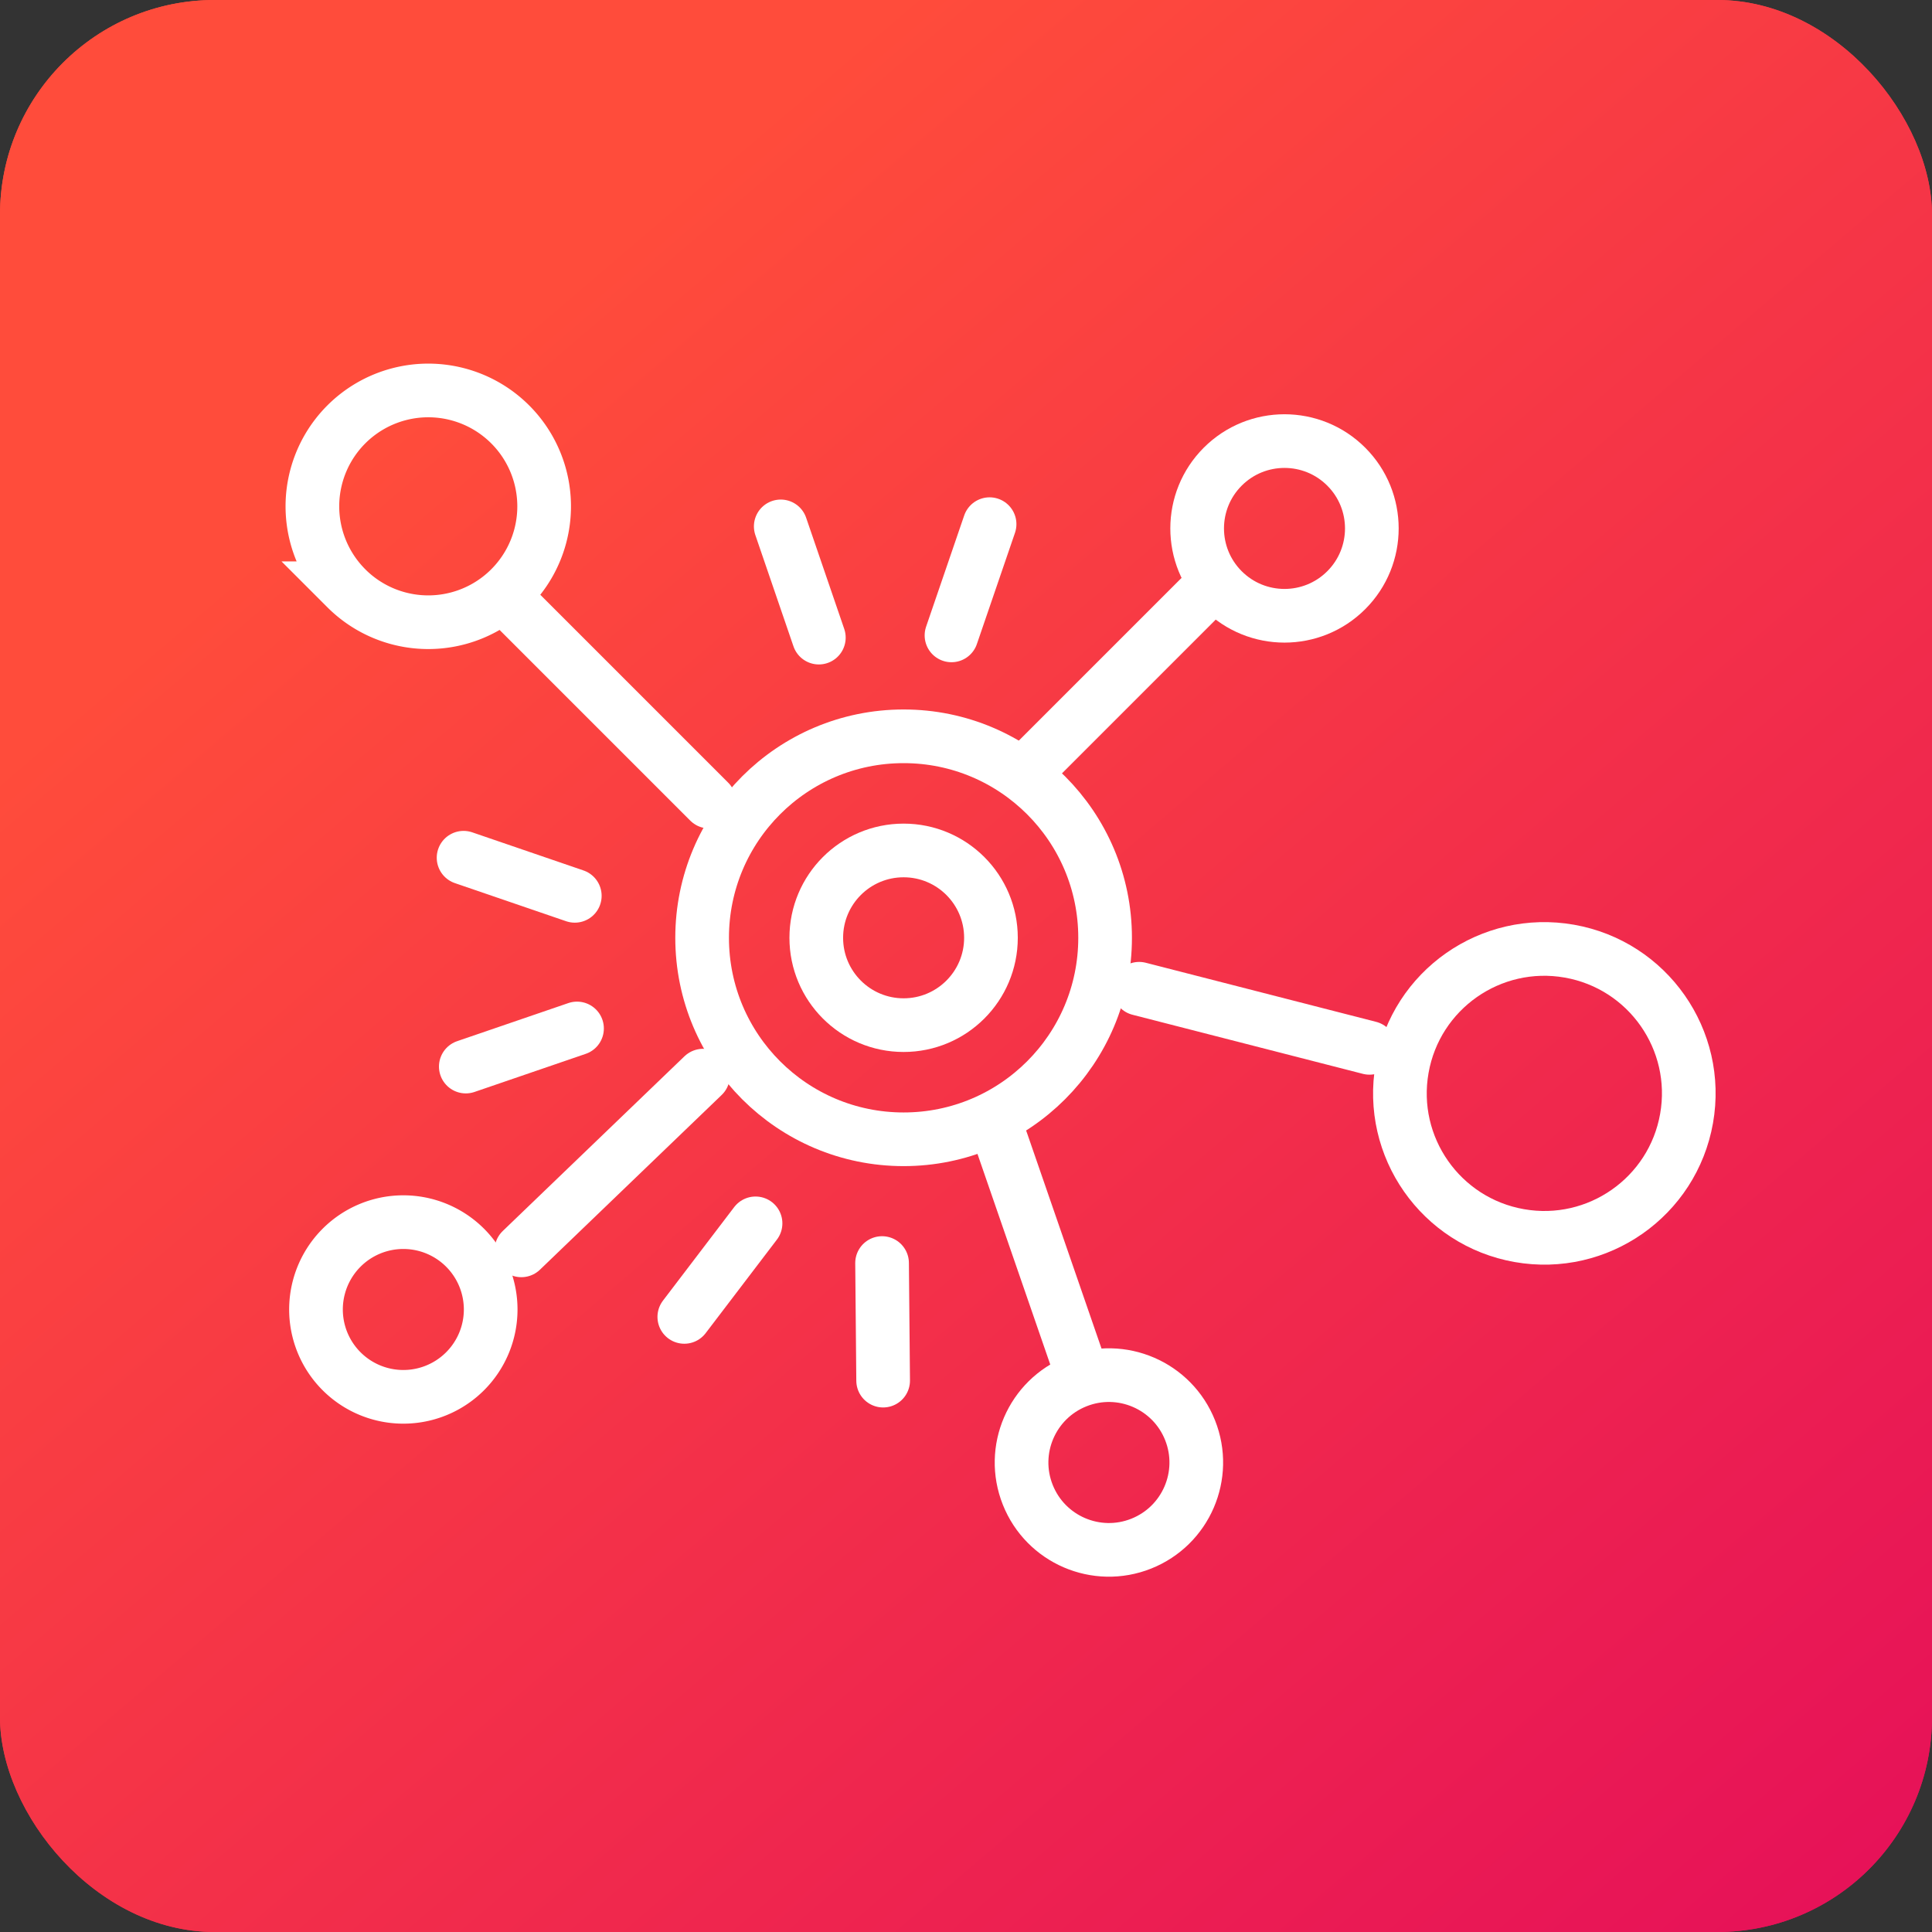 <svg width="72" height="72" fill="none" xmlns="http://www.w3.org/2000/svg"><rect width="100%" height="100%" fill="#333333" stroke="none"/><rect width="72" height="72" rx="8" fill="url(#karura-icon-4-2_svg__paint0_linear)"></rect><circle cx="36.307" cy="36.307" r="25.182" stroke="#fff" stroke-width="2"></circle><path fill-rule="evenodd" clip-rule="evenodd" d="M26.193 18.14a1 1 0 00-.366.005c-.55.11-1.05.28-1.458.567-.436.306-.721.713-.863 1.193-.132.447-.126.908-.082 1.324.044.42.137.878.233 1.34a1 1 0 00.554.699l7.172 3.368-1.595.93a.999.999 0 00-.361.363c-1.042 1.796-1.02 3.38-.667 4.961-1.839-.902-3.996-2.259-5.968-3.906a1 1 0 00-.622-.232c-1.31-.025-2.52.107-3.288.889-.792.804-.812 1.977-.716 3.069a1 1 0 00.38.7c1.36 1.064 2.257 1.878 2.948 2.697.684.81 1.194 1.659 1.746 2.819a1 1 0 00.206.287c4.573 4.445 7.818 7.074 13.098 10.813l1.581 5.5a1 1 0 001.417.614l13.283-6.808a1 1 0 00.396-1.413l-2.911-4.74c.264-2.026-.15-3.677-.687-5.209-.161-.46-.327-.895-.49-1.324-.419-1.097-.817-2.142-1.055-3.38 0-.036 0-.08-.002-.133a9.313 9.313 0 00-.038-.615 12.336 12.336 0 00-.38-2.07 12.366 12.366 0 00-3.367-5.71 1 1 0 00-.64-.278l-5.309-.285c-.4-1.225-.887-2.44-1.559-3.527a1 1 0 00-.609-.445c-4.187-1.044-6.304-1.432-9.981-2.064zm12.75 8.07l.22.805v.001c.369 1.362.713 2.633 1.178 3.773a1 1 0 01-1.852.755c-.516-1.265-.903-2.696-1.277-4.076-.1-.369-.198-.733-.298-1.09-.447-1.597-.927-3.083-1.63-4.335-3.784-.935-5.826-1.313-9.237-1.9-.294.073-.45.15-.529.206-.065.046-.08.075-.094.124-.025.082-.043.242-.011.547.02.19.055.403.103.651l7.142 3.354a1 1 0 01.539.64l.154.554c.408 1.463.771 2.766.925 4.104.177 1.545.077 3.12-.465 5.12a1 1 0 01-1.93-.523c.482-1.78.553-3.1.408-4.369a15.34 15.34 0 00-.362-1.917l-.893.52c-.846 1.62-.49 2.925.213 5.182a1 1 0 01-1.291 1.24c-2.28-.814-5.39-2.56-8.167-4.826-1.054.012-1.378.188-1.482.294-.079.08-.204.303-.176 1.069 1.226.978 2.142 1.816 2.891 2.705.792.937 1.372 1.9 1.946 3.085 4.5 4.365 7.687 6.93 13.016 10.692a1 1 0 01.385.54l1.342 4.671 11.24-5.761-2.536-4.13a1 1 0 01-.134-.69c.291-1.727-.027-3.117-.545-4.593-.127-.362-.271-.74-.421-1.134-.447-1.172-.95-2.488-1.22-3.96a1 1 0 01-.017-.21v-.001c0-.001 0-.002 1 .03l-1-.032v.001-.024l-.001-.116a7.322 7.322 0 00-.03-.482 10.33 10.33 0 00-.319-1.732 10.383 10.383 0 00-2.565-4.535l-4.22-.227z" fill="#fff"></path><path d="M28.831 34.086c1.06.624 2.38 1.297 4.197 1.095" stroke="#fff" stroke-width="2"></path><circle cx="23.358" cy="26.241" r="1.372" stroke="#fff" stroke-width="2"></circle><rect width="72" height="72" rx="8" fill="url(#karura-icon-4-2_svg__paint1_linear)"></rect><path stroke="#fff" stroke-width="2" stroke-linecap="round" d="M42.452 36.848l8.585 2.202"></path><circle r="5.382" transform="scale(1 -1) rotate(80 53.057 13.921)" stroke="#fff" stroke-width="2"></circle><path stroke="#fff" stroke-width="2" stroke-linecap="round" d="M26.43 29.874l-7.095-7.095"></path><path d="M12.906 21.923a4.318 4.318 0 106.108-6.107 4.318 4.318 0 00-6.107 6.107z" stroke="#fff" stroke-width="2"></path><circle cx="33.675" cy="34.949" r="7.509" stroke="#fff" stroke-width="2"></circle><circle cx="33.675" cy="34.949" r="3.255" stroke="#fff" stroke-width="2"></circle><path stroke="#fff" stroke-width="2" stroke-linecap="round" d="M37.322 42.53l2.822 8.166"></path><circle r="3.255" transform="scale(1 -1) rotate(21.691 162.907 80.603)" stroke="#fff" stroke-width="2"></circle><path stroke="#fff" stroke-width="2" stroke-linecap="round" d="M26.201 40.086l-6.772 6.511"></path><path d="M17.308 51.127a3.255 3.255 0 10-4.603-4.603 3.255 3.255 0 004.603 4.603z" stroke="#fff" stroke-width="2"></path><path stroke="#fff" stroke-width="2" stroke-linecap="round" d="M38.374 28.61l6.349-6.349"></path><circle r="3.255" transform="scale(-1 1) rotate(-45 -.163 67.63)" stroke="#fff" stroke-width="2"></circle><path stroke="#fff" stroke-width="2" stroke-linecap="round" d="M35.459 23.679l1.42-4.145M30.516 23.762l-1.42-4.145M21.421 33.385l-4.145-1.42M21.504 38.328l-4.145 1.42M28.157 45.591l-2.655 3.486M32.872 47.07l.04 4.382"></path><defs><linearGradient id="karura-icon-4-2_svg__paint0_linear" x1="108.197" y1="47.108" x2="53.301" y2="-17.119" gradientUnits="userSpaceOnUse"><stop stop-color="#E40C5B"></stop><stop offset="1" stop-color="#FF4C3B"></stop></linearGradient><linearGradient id="karura-icon-4-2_svg__paint1_linear" x1="108.197" y1="47.108" x2="53.301" y2="-17.119" gradientUnits="userSpaceOnUse"><stop stop-color="#E40C5B"></stop><stop offset="1" stop-color="#FF4C3B"></stop></linearGradient></defs></svg>